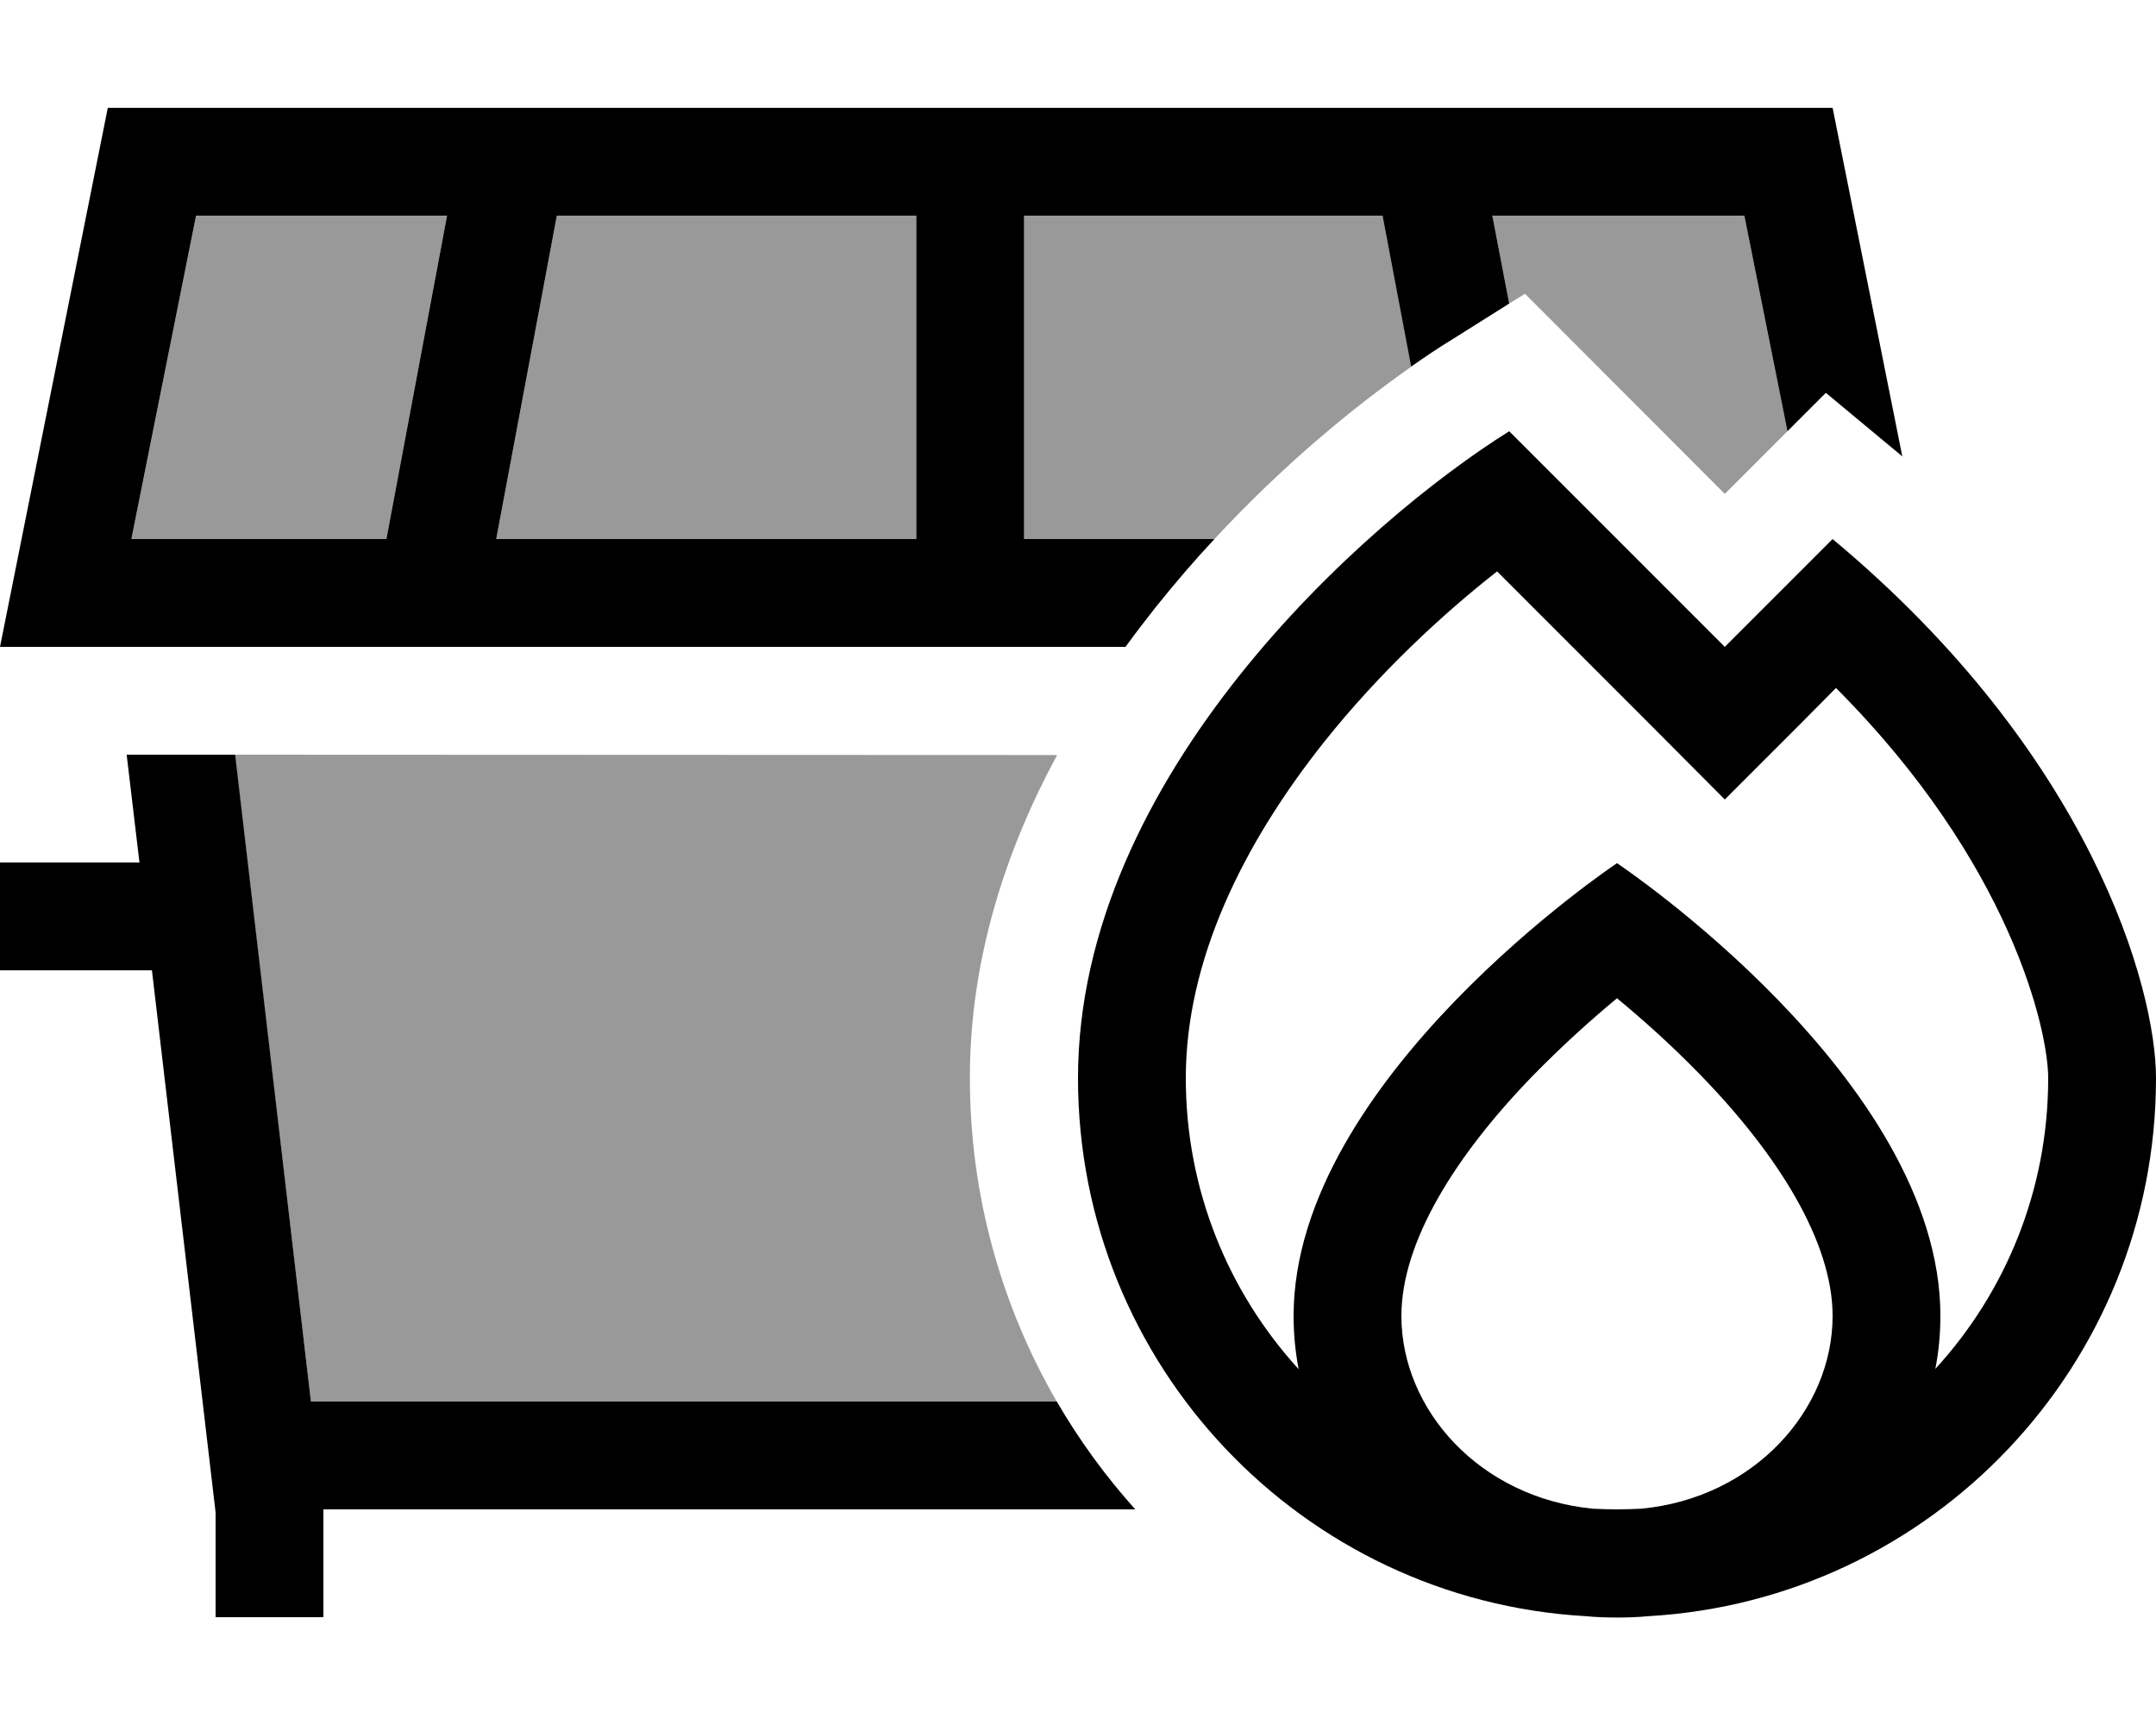 <svg fill="currentColor" xmlns="http://www.w3.org/2000/svg" viewBox="0 0 640 512"><!--! Font Awesome Pro 6.7.2 by @fontawesome - https://fontawesome.com License - https://fontawesome.com/license (Commercial License) Copyright 2024 Fonticons, Inc. --><defs><style>.fa-secondary{opacity:.4}</style></defs><path class="fa-secondary" d="M39 160l75.7 0 18-96L58.2 64 39 160zm30.7 64L92.3 416l221.4 0c-16.4-28.3-25.8-61.1-25.8-96.1c0-35.1 10.6-67.5 25.9-95.8L69.8 224zm77.5-64L272 160l0-96L165.3 64l-18 96zM304 64l0 96 56.5 0c19.9-21.5 40.9-38.9 58.5-51.2L410.4 64 304 64zm139 0l5 26.1c1.6-1 3.1-1.9 4.7-2.9L512 146.6c6.2-6.2 12.4-12.4 18.6-18.6L517.8 64 443 64z"/><path class="fa-primary" d="M304 64l106.4 0 8.5 44.8c4.3-3 8.3-5.7 12.1-8L448 90.1 443 64l74.8 0 12.8 64L542 116.6l22.5 18.7 .2 .2L544 32 424 32c-.2 0-.4 0-.6 0L288 32s0 0 0 0s0 0 0 0L152.3 32c-.2 0-.4 0-.6 0L32 32 6.4 160 0 192l32.6 0 1.1 0L66 192l61.7 0 .6 0L288 192l46.1 0c2.9-4 5.9-7.9 8.9-11.7c5.7-7.1 11.5-13.9 17.5-20.3L304 160l0-96zm33 384c-8.8-9.8-16.6-20.5-23.3-32L92.3 416 69.8 224l-32.2 0 3.8 32L16 256 0 256l0 32 16 0 29.1 0L64 448.9 64 464l0 16 32 0 0-16 0-16 241 0zM272 64l0 96-124.7 0 18-96L272 64zM132.7 64l-18 96L39 160 58.2 64l74.5 0zM489.4 169.4L448 128c-42.7 26.7-128 102.4-128 192c0 85.2 66.6 154.9 150.7 159.7c3.1 .3 6.2 .4 9.3 .4s6.3-.1 9.3-.4C573.4 474.9 640 405.2 640 320c0-26.7-19.2-96-96-160l-9.4 9.4L512 192l-22.6-22.6zM480 448c-2.4 0-4.8-.1-7.2-.2c-33.6-3.3-56.8-29.4-56.8-57.2c0-21.9 15.9-47.5 39-71.3c8.8-9 17.6-16.9 25-23c7.4 6.1 16.2 13.9 25 23c23.1 23.8 39 49.5 39 71.3c0 27.8-23.2 54-56.8 57.2c-2.4 .1-4.8 .2-7.2 .2zm96-57.4c0-70.4-96-134.4-96-134.4s-96 64-96 134.4c0 5.4 .5 10.6 1.5 15.8C364.7 383.6 352 353.3 352 320c0-34.7 16.7-69.1 41-99.7c16.4-20.6 35.2-38 51.4-50.7l45 45L512 237.3l22.6-22.6L545 204.2C597 256.3 608 305.9 608 320c0 33.3-12.7 63.6-33.5 86.3c1-5.1 1.5-10.4 1.5-15.8z"/></svg>